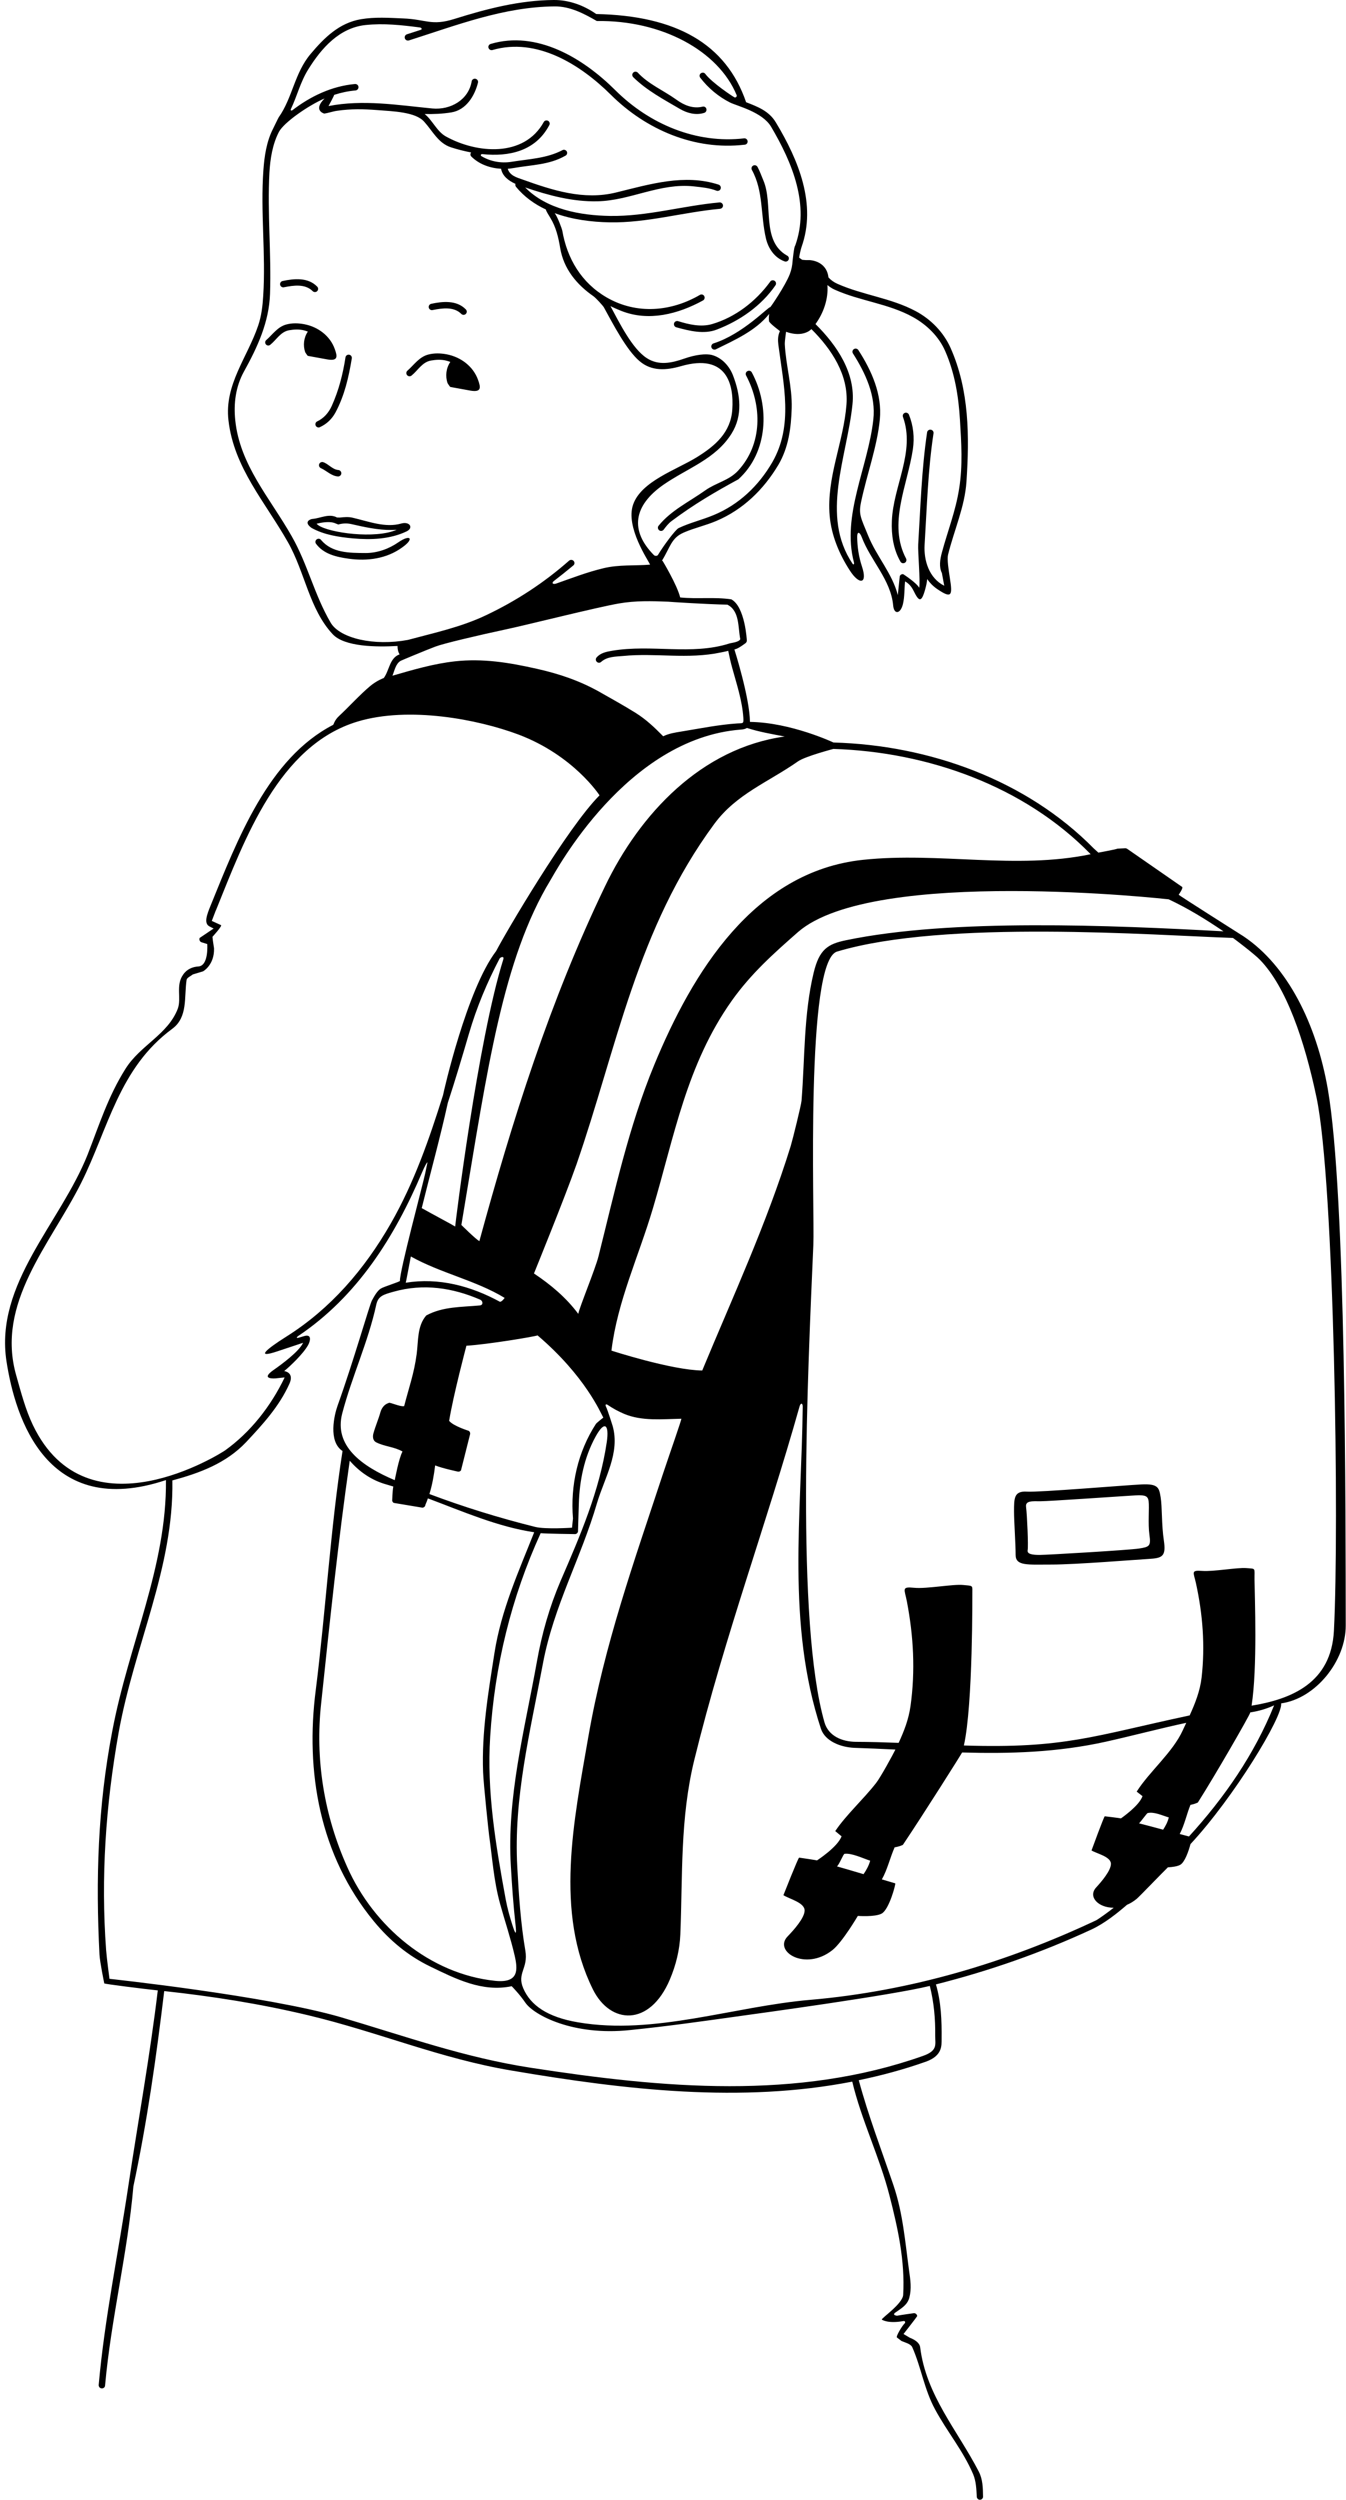 <?xml version="1.0" encoding="UTF-8"?>
<svg xmlns="http://www.w3.org/2000/svg" xmlns:xlink="http://www.w3.org/1999/xlink" width="210pt" height="390pt" viewBox="0 0 210 390" version="1.1">
<g id="surface1">
<path style=" stroke:none;fill-rule:nonzero;fill:rgb(0%,0%,0%);fill-opacity:1;" d="M 117.301 26.5 C 117.176 26.25 117.27 25.953 117.52 25.828 C 117.77 25.703 118.066 25.812 118.191 26.047 C 118.551 26.719 118.801 27.438 119.098 28.141 C 120.691 31.891 118.723 37.547 122.77 39.859 C 123.035 39.969 123.145 40.266 123.035 40.516 C 122.926 40.766 122.629 40.875 122.379 40.766 C 120.848 40.203 119.879 38.781 119.504 37.219 C 118.645 33.562 119.129 29.797 117.301 26.5 Z M 120.832 43.797 C 120.598 43.656 120.285 43.719 120.145 43.969 C 117.91 47.031 114.723 49.5 111.082 50.562 C 109.348 51.062 107.488 50.625 105.77 50.094 C 105.504 50.031 105.223 50.188 105.16 50.453 C 105.098 50.719 105.254 51 105.52 51.062 C 107.566 51.625 109.832 52.188 111.816 51.422 C 115.41 50.047 118.77 47.734 121.004 44.484 C 121.145 44.234 121.066 43.938 120.832 43.797 Z M 76.863 7.797 C 83.707 5.828 90.473 9.984 95.301 14.781 C 100.816 20.266 108.395 23.484 116.145 22.578 C 116.426 22.578 116.645 22.359 116.645 22.078 C 116.645 21.797 116.41 21.578 116.145 21.578 C 108.645 22.469 101.332 19.375 96.004 14.078 C 90.926 9.016 83.723 4.719 76.535 6.859 C 76.27 6.953 76.129 7.234 76.223 7.484 C 76.316 7.75 76.598 7.891 76.863 7.797 Z M 106.113 17.016 C 107.223 17.656 108.582 18.016 109.863 17.609 C 110.129 17.531 110.285 17.25 110.207 16.984 C 110.145 16.719 109.863 16.562 109.598 16.641 C 108.145 17 106.723 16.422 105.551 15.562 C 103.426 14.047 101.176 13.141 99.473 11.297 C 99.254 11.125 98.941 11.141 98.77 11.359 C 98.582 11.562 98.613 11.875 98.816 12.062 C 100.926 14.125 103.52 15.5 106.113 17.016 Z M 141.145 87.812 C 141.395 87.688 141.488 87.375 141.363 87.141 C 138.504 81.703 141.582 75.75 142.426 70.078 C 142.691 68.234 142.504 66.406 141.816 64.703 C 141.723 64.453 141.426 64.312 141.176 64.406 C 140.91 64.5 140.785 64.797 140.879 65.047 C 142.832 70.469 139.363 75.812 139.145 81.266 C 139.051 83.453 139.379 85.672 140.473 87.594 C 140.598 87.844 140.895 87.938 141.145 87.812 Z M 115.145 73.438 C 113.723 74.969 111.738 75.297 110.035 76.5 C 107.426 78.344 104.691 79.625 102.754 82.016 C 102.582 82.219 102.613 82.531 102.832 82.719 C 103.035 82.891 103.348 82.859 103.535 82.641 C 103.91 82.141 104.27 81.672 104.785 81.281 C 108.207 78.719 111.582 76.734 115.191 74.781 C 119.832 70.594 120.145 63.406 117.301 58.109 C 117.176 57.859 116.879 57.766 116.629 57.891 C 116.379 58 116.27 58.312 116.395 58.562 C 118.895 63.266 119.004 69.266 115.145 73.438 Z M 64.215 58.586 C 65.207 57.781 65.863 56.5 67.223 56.25 C 68.051 56.102 68.879 56.062 69.676 56.273 C 69.875 56.324 70.066 56.395 70.258 56.461 C 69.602 57.422 69.449 58.676 69.832 59.781 C 69.832 59.781 70.168 60.328 70.262 60.367 C 70.262 60.367 72.469 60.777 73.387 60.938 C 75.172 61.246 74.996 60.41 74.586 59.266 C 73.84 57.16 71.902 55.695 69.676 55.273 C 68.715 55.094 67.754 55.062 66.793 55.32 C 65.387 55.695 64.598 56.922 63.574 57.82 C 63.363 57.992 63.332 58.305 63.512 58.523 C 63.684 58.734 63.996 58.766 64.215 58.586 Z M 50.434 72.102 C 50.168 72.016 49.887 72.156 49.793 72.414 C 49.707 72.68 49.848 72.961 50.105 73.055 C 50.98 73.453 51.691 74.25 52.707 74.328 C 52.98 74.352 53.223 74.148 53.254 73.875 C 53.277 73.602 53.074 73.352 52.801 73.328 C 51.855 73.25 51.285 72.398 50.434 72.102 Z M 49.449 65.758 C 49.215 65.898 49.137 66.203 49.277 66.445 C 49.418 66.68 49.723 66.758 49.957 66.617 C 50.988 66.133 51.793 65.359 52.34 64.352 C 53.762 61.695 54.41 58.812 54.887 55.914 C 54.934 55.648 54.754 55.383 54.48 55.336 C 54.215 55.289 53.949 55.469 53.902 55.742 C 53.504 58.344 52.855 60.898 51.762 63.32 C 51.285 64.383 50.512 65.273 49.449 65.758 Z M 55.074 83.992 C 52.855 83.789 50.535 83.438 48.598 82.352 C 47.27 81.391 48.48 80.953 48.77 80.953 C 50.027 80.844 51.348 80.062 52.582 80.734 L 53.027 80.742 C 53.684 80.672 54.34 80.609 54.98 80.758 C 57.516 81.34 60.117 82.387 62.594 81.676 C 63.922 81.297 64.59 82.359 63.406 82.914 C 60.844 84.125 57.883 84.246 55.074 83.992 Z M 49.395 81.703 C 50.391 82.938 57.453 84.059 61.207 82.898 C 61.453 82.82 61.68 82.738 61.895 82.641 C 61.625 82.664 61.355 82.676 61.082 82.68 C 58.961 82.703 56.785 82.207 54.801 81.758 C 54.137 81.609 53.449 81.633 52.777 81.828 L 52.129 81.57 C 51.328 81.32 50.172 81.508 49.395 81.703 Z M 62.145 84.605 C 60.652 85.645 58.824 86.289 56.996 86.277 C 54.473 86.262 51.816 86.258 50.121 84.27 C 49.969 84.039 49.664 83.977 49.434 84.129 C 49.203 84.277 49.141 84.586 49.293 84.816 C 50.48 86.434 52.457 86.895 54.418 87.164 C 57.332 87.574 60.332 87.152 62.715 85.426 C 64.66 84.082 64.094 83.262 62.145 84.605 Z M 44.316 44.812 C 45.816 44.516 47.637 44.242 48.809 45.445 C 49.02 45.625 49.332 45.602 49.512 45.391 C 49.691 45.18 49.668 44.867 49.457 44.688 C 48.043 43.25 45.871 43.453 44.074 43.844 C 43.809 43.906 43.645 44.18 43.707 44.445 C 43.777 44.719 44.051 44.883 44.316 44.812 Z M 199.883 265.734 C 200.164 267.766 192.562 280.336 185.738 287.688 C 185.434 288.828 184.836 290.523 184.145 290.914 C 183.699 291.172 182.91 291.273 182.211 291.312 C 181.09 292.41 177.793 295.855 177.355 296.219 C 176.855 296.637 176.34 296.941 175.828 297.16 C 174.332 298.453 172.328 300.07 170.246 301.031 C 162.445 304.637 154.355 307.473 146.023 309.574 C 146.836 312.344 146.938 315.219 146.906 318.082 C 146.895 319.094 147.074 320.707 144.418 321.645 C 140.973 322.863 137.488 323.797 133.984 324.523 C 135.441 329.965 137.574 335.539 139.395 340.91 C 140.871 345.246 141.207 349.66 141.832 354.223 C 142.039 355.66 142.246 357.035 141.871 358.453 C 141.562 359.613 140.582 360.137 139.703 360.762 C 139.098 361.191 139.957 361.266 139.957 361.266 C 140.457 361.16 142.539 360.871 142.539 360.871 C 142.812 360.828 143.062 361.035 143.102 361.309 C 143.102 361.391 140.965 364.117 140.965 364.117 L 141.957 364.703 C 142.746 365.016 143.457 365.473 143.562 366.184 C 144.496 373.703 149.371 379.121 152.707 385.578 C 153.332 386.789 153.352 388.121 153.371 389.453 C 153.395 389.723 153.188 389.953 152.914 389.977 C 152.645 389.996 152.395 389.766 152.395 389.496 C 152.332 388.309 152.289 387.102 151.832 385.996 C 150.246 382.289 147.812 379.434 145.895 375.891 C 144.188 372.746 143.727 369.328 142.332 366.184 C 142.102 365.66 141.27 365.473 140.645 365.203 L 139.938 364.66 C 139.746 364.496 140.746 362.84 141.117 362.492 C 141.316 362.309 141.211 362.043 140.949 362.094 C 138.508 362.547 137.582 361.871 137.582 361.871 C 137.438 361.684 140.852 359.41 140.914 357.996 C 141.207 352.746 140.102 347.684 138.77 342.496 C 137.23 336.488 134.371 330.684 132.969 324.742 C 115.672 328.109 97.719 326.062 79.801 323.016 C 68.645 321.141 59.082 317.016 48.082 314.391 C 40.469 312.57 33.086 311.43 25.621 310.617 C 24.395 320.84 22.957 331.02 20.812 341.078 C 19.914 351.516 17.332 361.684 16.395 372.121 C 16.395 372.41 16.164 372.621 15.875 372.598 C 15.602 372.598 15.395 372.371 15.395 372.078 C 16.332 361.598 18.457 351.516 20.039 340.91 C 21.598 330.555 23.406 320.668 24.617 310.512 C 22.184 310.254 16.332 309.516 16.27 309.422 C 16.27 309.422 15.582 306.109 15.52 304.922 C 14.926 293.234 15.238 281.922 17.52 270.047 C 20.078 256.488 26.027 244.418 25.891 230.898 C 7.375 237.078 2.387 221.344 1.012 212.367 C -0.84 200.242 9.398 190.863 13.676 180.109 C 15.457 175.547 16.863 171.047 19.582 166.734 C 21.895 163.047 26.207 161.391 27.738 157.359 C 28.332 155.734 27.395 153.734 28.551 152.078 C 29.148 151.184 30.051 150.828 30.953 150.773 C 32.59 150.672 32.336 147.277 32.336 147.277 L 31.395 146.984 C 31.145 146.859 31.051 146.578 31.145 146.328 L 33.332 144.852 C 33.332 144.852 32.977 144.688 32.652 144.508 C 31.785 144.027 32.273 142.715 32.836 141.328 C 37.055 130.961 41.855 118.297 51.984 113.078 C 52.051 113.047 52.18 112.359 52.895 111.703 C 54.25 110.461 56.184 108.332 57.77 107.016 C 58.797 106.16 59.879 105.773 59.879 105.773 C 60.762 104.562 60.777 102.633 62.344 102.086 C 62.105 101.691 62.016 101.23 62.023 100.773 C 58.711 100.961 53.746 100.914 51.906 98.941 C 48.254 95.023 47.594 89.312 44.926 84.594 C 41.363 78.297 36.488 72.969 35.645 65.578 C 34.988 60 38.613 55.734 40.285 50.781 C 40.785 49.297 40.973 47.719 41.066 46.156 C 41.488 39.578 40.613 33.062 41.098 26.5 C 41.25 24.395 41.578 22.121 42.551 20.188 C 42.801 19.688 43.391 18.438 43.488 18.297 C 45.645 15.234 45.957 11.375 48.457 8.422 C 50.598 5.875 52.926 3.578 56.301 3 C 58.535 2.625 60.676 2.781 62.863 2.875 C 66.461 3.004 67.285 4.086 70.875 2.961 C 75.938 1.371 81.055 0.043 86.395 0 C 88.738 -0.016 91.066 0.812 93.02 2.188 C 105.469 2.441 113.281 6.82 116.406 15.949 C 118.203 16.641 119.969 17.312 121.035 19.078 C 124.617 25.012 127.422 31.902 125.051 38.547 C 124.93 38.887 124.68 40.012 124.684 40.203 L 125.16 40.531 C 125.551 40.578 125.926 40.594 126.316 40.578 C 126.316 40.578 128.957 40.641 129.254 43.281 C 129.648 43.715 130.137 44.051 130.66 44.281 C 134.645 46.047 138.973 46.469 142.848 48.531 C 145.238 49.797 147.207 51.828 148.301 54.266 C 151.238 60.859 151.254 68.094 150.785 75.156 C 150.52 79.078 148.879 82.641 147.91 86.547 C 147.742 87.23 147.992 88.879 148.191 90.145 C 148.633 92.902 148.52 93.473 146.184 91.867 C 145.57 91.449 145.07 90.926 144.656 90.34 C 144.617 90.879 144.488 91.406 144.348 91.93 C 143.727 94.195 143.324 93.762 142.508 92.117 C 142.215 91.531 141.785 91.012 141.207 90.703 C 141.082 91.871 141.148 93.062 140.883 94.203 C 140.516 95.789 139.48 95.938 139.348 94.445 C 138.98 90.438 135.832 87.473 134.441 83.781 C 134.113 82.926 133.727 82.887 133.734 83.766 C 133.754 85.305 133.973 86.836 134.477 88.363 C 135.398 91.145 134.078 91.297 132.602 89.023 C 130.934 86.449 129.723 83.562 129.441 80.469 C 128.926 74.469 131.613 69 132.066 63.109 C 132.422 58.488 129.73 54.469 126.594 51.34 C 126.488 51.453 125.27 52.703 122.637 51.762 C 122.645 51.836 122.426 53.141 122.441 53.703 C 122.613 57.047 123.613 60.312 123.52 63.672 C 123.426 66.703 123.051 69.781 121.441 72.516 C 119.113 76.422 115.895 79.516 111.77 81.266 C 110.129 81.969 108.395 82.344 106.754 83.047 C 106.703 83.07 106.652 83.09 106.605 83.113 C 104.723 83.949 104.555 85.398 103.273 87.477 C 103.309 87.48 103.348 87.484 103.379 87.5 C 103.379 87.5 105.641 91.246 106.121 93.203 C 108.77 93.48 111.445 93.105 114.098 93.5 C 116.254 94.656 116.52 99.914 116.52 99.914 C 116.52 100.07 116.457 100.211 116.348 100.312 C 116.348 100.312 115.246 101.164 114.738 101.273 L 114.582 101.324 C 114.582 101.324 116.961 108.789 117.008 112.621 C 123.395 112.703 130.02 115.828 130.02 115.828 C 130.031 115.828 130.039 115.836 130.051 115.836 C 144.938 116.246 160.09 121.648 170.645 132.359 L 171.367 133.016 C 171.488 132.996 173.926 132.547 174.363 132.391 L 175.582 132.328 C 175.676 132.328 175.77 132.359 175.863 132.422 L 184.426 138.359 C 184.676 138.484 183.895 139.578 183.895 139.578 C 183.801 139.609 193.738 145.891 194.02 146.078 C 200.902 150.684 205.398 159.762 207.16 169.895 C 210.027 186.363 209.926 236.383 209.957 253.578 C 209.984 259.109 205.266 264.988 199.883 265.734 Z M 147.32 91.387 L 147.254 91.344 C 147.281 91.359 147.297 91.371 147.32 91.387 Z M 127.227 50.562 C 127.238 50.574 127.258 50.578 127.27 50.594 C 130.598 53.906 133.504 58.203 133.004 63.062 C 132.152 71.355 127.965 80.434 133.012 87.941 C 133.164 88.172 133.309 88.02 133.227 87.715 C 131.289 80.387 135.434 72.883 136.254 65.453 C 136.676 61.734 135.035 58.219 133.066 55.125 C 132.926 54.891 133.004 54.594 133.238 54.453 C 133.473 54.312 133.785 54.391 133.926 54.625 C 136.004 57.844 137.645 61.547 137.27 65.422 C 136.852 69.727 135.234 74.035 134.34 78.328 C 133.941 80.23 134.285 80.738 135.441 83.547 C 136.738 86.777 139.227 89.484 140.074 92.836 C 140.148 92.094 140.379 89.891 140.379 89.891 C 140.457 89.672 140.691 89.531 140.926 89.578 C 140.926 89.578 143.035 90.941 143.41 91.703 C 143.609 90.785 143.188 86.059 143.254 84.969 C 143.613 79.094 143.785 73.25 144.645 67.438 C 144.691 67.172 144.957 66.984 145.223 67.031 C 145.504 67.078 145.691 67.344 145.645 67.609 C 144.77 73.375 144.613 79.172 144.254 85 C 144.113 87.449 144.953 90.191 147.32 91.383 C 147.32 91.383 147.039 89.898 146.953 89.402 C 146.473 88.453 146.664 87.266 146.941 86.234 C 147.863 82.812 149.098 79.734 149.645 76.219 C 150.223 72.594 149.988 69.078 149.77 65.5 C 149.551 61.812 148.957 58.188 147.473 54.781 C 146.488 52.516 144.613 50.672 142.441 49.469 C 138.598 47.344 134.238 46.984 130.254 45.203 C 129.832 45.016 129.445 44.762 129.09 44.469 C 129.258 46.598 128.504 48.812 127.227 50.562 Z M 124.52 145.391 C 120.676 148.766 117.176 151.891 114.176 156.109 C 107.113 166.078 105.207 177.266 101.863 188.516 C 99.645 196.016 96.332 202.984 95.395 210.703 C 95.395 210.703 104.73 213.738 109.559 213.809 C 114.352 202.254 119.582 190.977 123.363 178.797 C 123.688 177.707 124.996 172.418 125.055 171.707 C 125.582 165.039 125.383 158.281 126.938 151.781 C 127.816 148.102 129.152 147.27 131.977 146.684 C 148.484 143.246 173.523 144.348 190.883 145.293 C 188.148 143.438 185.352 141.711 182.332 140.297 C 182.332 140.297 136.324 135.156 124.52 145.391 Z M 124.52 118.766 C 119.832 122.047 114.895 123.859 111.457 128.516 C 99.363 144.891 96.27 163.359 89.957 181.609 C 88.176 186.703 83.332 198.609 83.332 198.609 L 83.293 198.656 C 85.922 200.414 88.316 202.41 90.223 204.973 C 90.367 204.031 92.879 197.98 93.379 195.98 C 95.906 185.902 98.09 175.77 102.082 166.109 C 108.02 151.734 117.613 135.953 134.613 134.141 C 146.531 132.871 158.445 135.711 170.164 133.262 C 159.797 122.613 144.723 117.297 130.023 116.836 C 130.023 116.836 125.645 117.984 124.52 118.766 Z M 64.098 196.016 C 63.844 197.281 63.355 200.031 63.297 200.113 C 68.457 199.277 73.48 200.621 78.023 203.098 C 78.34 203.004 78.535 202.738 78.734 202.477 C 74.195 199.727 68.77 198.629 64.098 196.016 Z M 71.016 191.344 C 70.992 191.266 74.551 162.312 78.52 149.684 C 78.719 149.051 78.047 149.348 77.945 149.539 C 76.004 153.254 74.355 157.152 73.145 161.328 C 72.113 164.855 71.047 168.449 69.875 172.023 C 68.652 177.57 67.145 183.004 65.797 188.473 C 67.137 189.234 70.629 191.09 71.016 191.344 Z M 92.973 222.137 C 93.078 221.969 94.129 221.152 94.129 221.152 C 93.699 220.414 91.336 214.703 83.871 208.328 C 83.484 208.504 76.098 209.742 72.785 209.938 L 72.77 209.938 C 72.77 209.938 70.723 217.641 70.074 221.66 C 70.742 222.484 73.129 223.215 73.129 223.215 C 73.297 223.32 73.383 223.523 73.348 223.723 L 71.922 229.387 C 71.816 229.527 71.645 229.605 71.473 229.586 C 71.473 229.586 68.996 229.066 67.891 228.609 C 67.707 230.125 67.445 231.629 66.996 233.078 C 72.32 235.082 77.758 236.77 83.488 238.203 C 85.113 238.609 89.246 238.328 89.246 238.328 L 89.395 236.891 C 88.973 231.715 90.148 226.504 92.973 222.137 Z M 61.395 201.516 C 59.766 201.977 58.996 202.191 58.699 203.562 C 57.441 209.355 54.898 214.754 53.398 220.484 C 52.07 225.539 56.383 228.715 61.586 230.914 C 61.656 230.613 62.215 227.539 62.797 226.441 C 61.523 225.707 60.004 225.672 58.703 225.016 C 58.133 224.734 58.125 224.074 58.27 223.578 C 58.59 222.438 59.039 221.438 59.359 220.289 C 59.535 219.68 59.957 219.078 60.617 218.883 L 60.668 218.848 C 60.852 218.746 62.438 219.48 63.004 219.371 L 63.059 219.359 C 63.82 216.371 64.582 214.375 65.004 211.266 C 65.285 209.195 65.066 206.867 66.504 205.219 C 69.094 203.809 72.008 203.926 74.879 203.652 C 75.398 203.605 75.398 202.961 74.879 202.738 C 70.641 200.914 66.098 200.191 61.395 201.516 Z M 54.566 227.879 C 52.777 240.297 51.445 253.074 50.113 265.672 C 49.145 274.453 50.551 283.172 54.176 291.266 C 58.309 300.57 67.105 307.969 77.262 309.023 C 81 309.406 80.789 307.23 80.293 305.074 C 79.672 302.375 78.785 299.762 78.02 296.996 C 77.035 293.414 76.812 289.914 76.305 286.277 C 76.242 285.836 75.445 278.41 75.371 276.453 C 75.141 270.215 76.16 264.168 77.145 257.871 C 78.195 251.164 80.906 245.188 83.344 239.039 C 77.66 238.191 72.289 235.828 66.758 233.754 C 66.637 234.098 66.516 234.441 66.363 234.777 L 66.371 234.785 C 66.332 235.027 66.129 235.203 65.887 235.203 L 61.434 234.461 C 61.301 234.387 61.211 234.254 61.188 234.105 C 61.188 234.105 61.23 232.574 61.363 231.902 C 61 231.793 60.637 231.68 60.27 231.578 C 58.004 230.949 56.074 229.617 54.566 227.879 Z M 83.77 259.203 C 84.551 254.797 85.738 250.672 87.457 246.641 C 90.512 239.582 93.539 232.605 94.668 224.969 C 95.066 222.277 94.359 221.488 92.906 224.148 C 91.156 227.348 90.418 230.949 90.309 234.578 C 90.289 235.309 90.176 238.953 90.176 238.953 C 90.113 239.172 89.926 239.328 89.707 239.328 C 89.707 239.328 85.133 239.27 84.355 239.18 C 84.352 239.18 84.352 239.184 84.352 239.184 C 79.77 249.227 77.164 259.891 76.477 270.934 C 75.938 279.496 77.312 287.66 78.895 296.285 C 79.156 297.691 79.531 299.027 79.953 300.352 C 80.48 302.008 80.609 301.84 80.418 300.141 C 80.086 297.164 79.879 294.18 79.707 291.203 C 79.051 280.391 81.801 270.141 83.77 259.203 Z M 116.535 113.566 C 116.246 113.746 115.91 113.801 115.574 113.82 C 97.723 115.207 86.684 135.988 85.879 137.312 C 78.43 149.613 76.051 166.754 72.297 189.211 C 72.234 189.57 71.984 191.102 71.984 191.102 C 71.984 191.102 74.148 193.258 74.789 193.629 C 79.945 174.723 85.801 156.121 94.395 138.266 C 99.836 126.949 109.418 116.715 122.43 114.898 C 120.445 114.527 118.457 114.18 116.535 113.566 Z M 45.629 17.188 C 48.465 15.008 51.773 13.434 55.363 13.109 C 55.645 13.078 55.895 13.266 55.926 13.547 C 55.957 13.812 55.77 14.062 55.504 14.109 C 54.348 14.203 53.223 14.445 52.137 14.797 C 52.145 14.91 51.254 16.547 51.254 16.547 C 56.629 15.5 62.02 16.391 67.441 16.922 C 70.301 17.188 73.129 15.578 73.598 12.641 C 73.676 12.375 73.957 12.219 74.223 12.297 C 74.488 12.375 74.645 12.656 74.566 12.922 C 74.051 14.984 72.707 17.156 70.441 17.531 C 69.027 17.762 67.633 17.816 66.254 17.785 C 67.488 18.777 68.156 20.496 69.551 21.281 C 74.348 23.953 81.785 24.609 84.848 19.016 C 84.988 18.781 85.301 18.719 85.535 18.859 C 85.77 19.016 85.832 19.328 85.676 19.562 C 83.535 23.594 79.391 24.477 75.266 24.043 C 75.02 24.02 74.918 24.238 75.121 24.363 C 76.488 25.195 78.176 25.496 79.754 25.25 C 82.551 24.797 85.332 24.719 87.816 23.391 C 88.066 23.297 88.363 23.438 88.457 23.688 C 88.551 23.953 88.41 24.234 88.145 24.328 C 85.676 25.734 82.895 25.719 80.098 26.219 C 79.809 26.27 79.516 26.309 79.219 26.328 C 79.535 27.406 80.664 27.703 81.504 28 C 86.176 29.672 91.051 31.281 96.113 30.031 C 101.457 28.719 106.785 27.094 112.098 28.797 C 112.363 28.875 112.52 29.156 112.441 29.422 C 112.379 29.688 112.098 29.828 111.832 29.766 C 110.676 29.312 109.488 29.219 108.254 29.078 C 102.973 28.5 98.332 31.297 93.223 31.406 C 89.348 31.492 85.605 30.492 81.938 29.242 C 85.281 32.66 90.543 33.613 95.16 33.688 C 100.926 33.781 106.535 32.094 112.27 31.578 C 112.551 31.562 112.785 31.781 112.801 32.047 C 112.816 32.328 112.598 32.562 112.316 32.578 C 106.551 33.109 100.91 34.797 95.113 34.688 C 92.297 34.637 89.277 34.258 86.547 33.254 C 87.027 33.895 87.68 35.727 87.723 35.961 C 88.473 40.32 90.688 44.109 94.66 46.406 C 99.363 49.125 104.77 48.594 109.207 46 C 109.441 45.859 109.754 45.953 109.879 46.203 C 110.004 46.453 109.91 46.75 109.676 46.875 C 105.801 49 101.207 50.203 96.926 48.5 C 96.359 48.277 95.797 48.027 95.242 47.758 C 96.672 50.418 98.637 54.391 100.895 55.859 C 102.758 57.074 104.766 56.637 106.73 55.953 C 108.527 55.324 110.172 55.129 111.117 55.395 C 112.621 55.816 113.801 57.09 114.379 58.609 C 115.504 61.547 115.926 64.797 114.129 67.656 C 111.629 71.641 107.332 72.984 103.504 75.625 C 98.832 78.891 98.242 82.754 102.008 86.586 C 102.199 86.781 102.551 86.758 102.668 86.555 C 103.469 85.207 105.375 82.621 105.883 82.379 C 107.621 81.555 109.539 81.109 111.332 80.359 C 115.27 78.734 118.363 75.797 120.504 72.094 C 123.801 66.344 122.238 60 121.441 53.812 C 121.348 53.078 121.348 52.359 121.676 51.672 C 121.695 51.602 120.43 50.777 119.988 50.156 C 119.938 49.738 119.949 49.348 120.008 48.969 C 117.895 51.617 114.617 53.051 111.645 54.516 C 111.395 54.609 111.098 54.484 111.004 54.219 C 110.91 53.953 111.051 53.672 111.301 53.578 C 115.895 52.141 119.941 47.766 120.176 47.922 C 120.207 47.941 122.5 44.625 123.223 42.766 C 123.477 42.105 123.613 41.43 123.656 40.738 C 123.656 40.738 123.887 38.383 124.055 38.348 C 126.355 32.004 123.645 25.434 120.301 19.766 C 118.918 17.445 114.992 16.543 113.879 15.984 C 112.066 15.062 110.488 13.734 109.238 12.109 C 109.082 11.875 109.129 11.578 109.363 11.422 C 109.598 11.266 109.895 11.312 110.051 11.547 C 111.098 12.922 114.355 15.078 114.59 15.188 C 114.781 15.281 115.016 15.047 114.934 14.848 C 112.066 7.902 103.215 3.125 93.113 3.281 C 91.066 2.094 88.895 0.969 86.52 1 C 78.629 1.062 71.238 3.938 63.785 6.312 C 63.52 6.391 63.238 6.234 63.16 5.969 C 63.082 5.703 63.238 5.422 63.504 5.344 C 64.219 5.117 64.93 4.891 65.641 4.656 C 65.902 4.57 65.797 4.32 65.484 4.281 C 62.664 3.918 59.902 3.602 57.02 3.906 C 52.957 4.344 50.16 7.484 48.082 10.844 C 46.852 12.82 46.34 15.016 45.387 17.012 C 45.285 17.219 45.441 17.328 45.629 17.188 Z M 63.645 99.828 C 67.77 98.719 71.957 97.828 75.848 95.969 C 80.566 93.734 84.91 90.891 88.801 87.453 C 89.02 87.281 89.332 87.312 89.504 87.516 C 89.691 87.734 89.66 88.047 89.441 88.219 C 88.457 89.039 87.453 89.844 86.43 90.629 C 86.004 90.953 86.246 91.223 86.797 91.031 C 89.191 90.191 91.559 89.27 94.137 88.648 C 96.609 88.055 98.973 88.289 101.422 88.086 C 101.195 87.484 97.547 82.254 98.777 78.715 C 100.043 75.074 105.539 73.289 108.672 71.355 C 111.578 69.566 114.035 67.461 114.254 63.844 C 114.504 59.992 113.422 55.062 106.238 57.125 C 104.004 57.766 101.707 57.973 99.785 56.344 C 97.73 54.602 95.637 50.531 94.215 47.949 C 94.07 47.684 92.957 46.469 92.586 46.211 C 89.988 44.41 87.93 41.945 87.395 38.672 C 87.113 36.973 86.727 35.406 85.879 34.016 C 85.688 33.703 85.133 32.828 85.176 32.688 C 83.387 31.852 81.773 30.695 80.488 29.125 C 80.398 28.988 80.383 28.828 80.422 28.684 C 79.383 28.219 78.379 27.484 78.18 26.328 C 76.453 26.238 74.738 25.625 73.52 24.406 C 73.355 24.23 73.355 23.973 73.504 23.785 C 72.422 23.578 71.363 23.305 70.363 22.984 C 68.379 22.344 67.504 20.453 66.191 19 C 64.848 17.457 61.367 17.371 58.828 17.172 C 56.785 17.012 54.723 16.965 52.613 17.281 C 51.91 17.375 51.27 17.625 50.582 17.719 C 50.582 17.719 48.762 17.238 50.641 15.359 C 48.066 16.469 44.281 19.121 43.52 20.574 C 42.508 22.504 42.16 24.809 42.035 26.906 C 41.691 33.234 42.348 39.516 42.129 45.844 C 41.973 50.25 40.207 54.094 38.051 57.984 C 36.77 60.312 36.426 62.953 36.707 65.578 C 37.426 72.562 42.113 77.672 45.504 83.641 C 48.02 88.047 49.02 92.75 51.598 97.156 C 53.043 99.59 58.348 100.82 63.645 99.828 Z M 63.234 101.629 L 63.23 101.629 L 63.23 101.625 Z M 61.23 105.414 C 64.43 104.492 67.59 103.551 70.973 103.172 C 75.309 102.688 79.418 103.359 83.723 104.328 C 87.309 105.133 90.504 106.219 93.684 108.023 C 95.566 109.094 97.293 110.047 99.152 111.203 C 100.84 112.258 102.141 113.516 103.469 114.863 C 104.355 114.43 105.34 114.277 106.332 114.117 C 109.293 113.633 112.105 113.059 115.023 112.859 C 115.922 112.801 116.039 112.969 115.973 111.949 C 115.797 109.301 114.945 106.777 114.23 104.164 C 113.98 103.277 113.797 102.406 113.617 101.527 C 113.254 101.637 112.875 101.699 112.488 101.781 C 107.246 102.891 102.348 101.828 97.207 102.336 C 96.043 102.445 94.73 102.414 93.801 103.25 C 93.605 103.445 93.285 103.438 93.098 103.234 C 92.902 103.031 92.918 102.719 93.113 102.531 C 93.723 101.844 94.621 101.672 95.496 101.523 C 101.723 100.477 107.848 102.266 113.785 100.391 C 113.93 100.312 115.23 100.223 115.48 99.742 L 115.5 99.727 C 115.121 97.879 115.426 95.301 113.48 94.328 C 110.434 94.281 104.281 93.887 104.254 93.867 C 101.688 93.766 99.16 93.691 96.535 94.148 C 93.129 94.742 82.332 97.453 79.383 98.086 C 74.48 99.137 69.16 100.398 67.941 100.867 C 66.41 101.445 62.652 103.016 62.523 103.086 C 61.742 103.535 61.574 104.551 61.23 105.414 Z M 35.105 226.277 C 39.109 223.414 42.266 219.348 44.395 214.922 L 44.367 214.887 L 43.027 215.031 C 43.027 215.031 40.445 215.281 42.695 213.715 C 43.965 212.828 46.633 210.859 47.27 209.516 L 47.273 209.484 C 46.309 209.797 44.5 210.402 43.305 210.805 C 39.797 211.98 41.469 210.539 44.727 208.484 C 51.547 204.176 56.816 198.109 60.957 190.891 C 64.664 184.41 66.977 177.645 69.121 170.848 C 69.215 170.328 72.816 154.387 77.41 148.367 C 78.875 145.531 88.539 129.078 93.539 124.078 C 93.539 124.078 89.523 117.859 80.895 114.594 C 74.496 112.199 63.789 110.164 55.801 112.562 C 43.449 116.277 38.168 130.945 33.676 142.047 L 33.676 142.016 L 33.043 143.668 L 34.488 144.328 C 34.676 144.484 33.148 146.148 33.148 146.148 C 33.148 146.148 33.176 146.484 33.207 146.703 L 33.395 147.953 C 33.457 150.578 31.672 151.539 31.672 151.539 L 30.082 152.016 C 29.738 152.297 29.176 152.516 29.113 152.859 C 28.707 155.578 29.332 158.672 26.895 160.484 C 18.551 166.609 16.895 176.078 12.676 184.516 C 7.863 194.141 -0.73 203.266 2.551 214.641 C 3.289 217.246 3.98 219.918 5.137 222.328 C 13.633 240.047 34.625 226.621 35.105 226.277 Z M 145.91 317.578 C 145.941 314.969 145.711 312.352 145.066 309.816 C 138.988 311.301 118.543 314.082 114.836 314.598 C 109.477 315.344 104.254 316.094 98.27 316.703 C 89.359 317.645 83.27 314.328 81.973 312.438 C 81.016 311.039 79.832 309.859 79.832 309.859 C 75.238 310.828 71.082 308.703 67.145 306.797 C 63.707 305.141 60.832 302.766 58.332 299.734 C 49.863 289.453 47.613 276.391 49.27 263.609 C 50.797 251.488 51.578 238.25 53.441 226.367 C 51.164 224.871 52.156 220.715 52.676 219.266 C 55.145 212.391 57.637 203.621 58.02 202.895 C 58.395 202.18 58.91 201.316 59.426 201.016 C 59.984 200.691 62.395 199.957 62.395 199.828 C 62.332 198.359 65.941 184.914 66.344 183.031 C 66.461 182.504 66.57 181.965 66.676 181.422 C 66.754 181.035 66.242 181.965 65.891 182.801 C 61.582 192.98 55.734 202.246 46.535 208.418 C 46.25 208.609 46.191 208.816 46.621 208.684 C 46.926 208.594 47.242 208.496 47.453 208.438 C 48.672 208.074 48.426 209.191 48.078 209.824 C 47.336 211.172 45.305 213.109 44.34 213.895 C 44.34 213.895 45.965 214.074 45.156 215.867 C 43.574 219.391 41.027 222.176 38.395 224.984 C 35.262 228.297 31.102 229.82 26.895 230.953 C 27.109 244.645 21 256.555 18.52 270.234 C 16.469 281.746 15.73 292.906 16.555 304.211 C 16.648 305.488 17.082 308.707 17.082 308.707 C 17.082 308.707 41.734 311.352 53.207 314.703 C 63.176 317.641 72.426 320.984 82.801 322.578 C 103.465 325.77 124.402 327.672 144.008 320.73 C 146.355 319.902 145.895 318.945 145.91 317.578 Z M 178.254 280.211 C 178.219 280.188 177.344 279.5 177.344 279.5 C 179.359 276.328 182.949 273.406 184.535 269.934 C 184.715 269.543 184.895 269.152 185.078 268.766 C 180.961 269.652 176.879 270.738 172.582 271.703 C 164.949 273.398 157.52 273.605 150.105 273.395 C 150.062 273.543 143.973 283.188 140.863 287.812 C 140.438 288.008 140.008 288.121 139.578 288.191 C 138.852 289.836 138.469 291.621 137.586 293.195 C 138.137 293.352 139.676 293.812 139.676 293.812 C 139.785 293.844 138.738 297.891 137.551 298.531 C 136.504 299.094 133.836 298.891 133.836 298.891 C 133.836 298.891 131.426 303 129.863 304.234 C 125.621 307.582 120.609 304.418 122.891 302.078 C 123.848 301.094 125.504 299.23 125.535 298.078 C 125.582 296.812 123.117 296.238 122.227 295.66 C 122.227 295.66 124.504 289.875 124.676 289.797 C 124.676 289.797 127.418 290.195 127.461 290.238 C 127.484 290.211 130.656 288.184 131.301 286.477 C 131.266 286.449 130.312 285.66 130.312 285.66 C 132.02 283.121 134.656 280.754 136.68 278.168 C 137.414 277.227 139.328 273.703 139.699 272.941 C 137.574 272.84 135.441 272.738 133.301 272.672 C 131.145 272.578 128.738 271.641 128.082 269.703 C 122.688 253.316 125.062 236.309 125.238 219.453 C 125.242 218.84 124.91 218.816 124.742 219.422 C 119.547 237.84 113.035 255.363 108.332 274.516 C 106.082 283.703 106.52 292.609 106.145 301.766 C 106.043 304.207 105.465 306.551 104.508 308.816 C 101.367 316.223 95.211 315.832 92.496 310.34 C 86.508 298.215 89.523 284.062 91.801 270.891 C 94.301 256.547 98.895 243.703 103.363 230.141 C 104.363 227.121 106.402 221.328 106.301 221.328 C 103.301 221.391 100.176 221.734 97.395 220.578 C 96.465 220.188 95.605 219.711 94.797 219.164 C 94.59 219.027 94.352 219.059 94.555 219.469 C 94.816 219.988 95.582 222.453 95.582 222.453 C 96.77 226.641 94.332 230.516 93.145 234.484 C 90.645 243.078 86.395 250.516 84.707 259.516 C 82.676 270.359 80.113 280.578 80.707 291.234 C 80.941 295.594 81.227 299.988 81.965 304.312 C 82.441 307.121 80.605 307.809 81.645 310.203 C 82.781 312.828 85.387 314.684 90.199 315.496 C 102.148 317.523 114.371 313.023 126.426 311.984 C 142.059 310.637 157.059 306.16 171.039 299.566 C 171.316 299.434 173.129 298.141 173.758 297.613 C 171.363 297.633 169.676 295.902 171.035 294.434 C 171.875 293.527 173.32 291.816 173.324 290.781 C 173.34 289.641 171.109 289.18 170.297 288.68 C 170.297 288.68 172.215 283.422 172.363 283.348 C 172.363 283.348 174.84 283.641 174.883 283.684 C 174.902 283.656 177.711 281.758 178.254 280.211 Z M 131.77 289.203 C 131.555 289.23 130.988 290.809 130.582 291.168 C 131.969 291.559 133.348 291.969 134.73 292.379 C 135.164 291.742 135.543 291.074 135.754 290.312 L 135.77 290.281 C 134.637 289.91 132.883 289.062 131.77 289.203 Z M 182.359 283.531 C 181.285 283.211 180.086 282.621 179.059 282.844 C 178.91 282.879 178.066 284.113 177.711 284.449 C 178.965 284.77 180.219 285.105 181.469 285.441 C 181.848 284.859 182.172 284.254 182.344 283.562 Z M 198.785 266.039 C 197.594 266.598 196.34 266.949 195.074 267.141 C 194.98 267.598 189.578 276.969 186.887 281.199 C 186.508 281.383 186.121 281.496 185.734 281.566 C 185.121 283.062 184.816 284.676 184.055 286.113 C 184.371 286.195 185.047 286.379 185.5 286.5 C 191.02 280.445 195.703 273.699 198.785 266.039 Z M 208.113 254.418 C 208.953 238.219 208.184 184.453 205.406 171.234 C 203.512 162.215 200.672 153.98 196.594 149.754 C 195.699 148.824 192.703 146.559 192.371 146.328 C 180.207 145.91 147.371 143.41 130.59 148.453 C 125.609 149.949 127.113 189.184 126.895 194.254 C 126.047 213.902 124.125 253.035 128.645 268.734 C 129.27 270.828 131.363 271.703 133.488 271.734 C 135.73 271.742 137.969 271.809 140.203 271.895 C 141.047 270.082 141.762 268.227 142.051 266.188 C 142.828 260.656 142.523 255.219 141.492 249.844 C 141.121 247.914 140.586 247.496 142.633 247.703 C 144.543 247.898 148.738 247.098 150.281 247.266 C 151.629 247.41 151.738 247.273 151.707 248.203 C 151.695 248.477 151.816 265.922 150.383 272.305 C 166.137 272.805 170.535 270.828 185.609 267.613 C 186.465 265.73 187.223 263.824 187.469 261.715 C 188.039 256.723 187.645 251.836 186.598 247.02 C 186.223 245.297 185.727 244.93 187.574 245.07 C 189.297 245.203 193.039 244.516 194.434 244.629 C 196.004 244.762 195.703 244.512 195.727 246.457 C 195.758 249.18 196.199 260.145 195.27 266.094 C 201.531 265.07 207.695 262.535 208.113 254.418 Z M 181.582 240.328 C 181.957 242.828 181.332 243.078 179.207 243.203 C 177.082 243.328 167.832 244.078 164.082 244.078 C 160.332 244.078 158.457 244.328 158.457 242.578 C 158.457 240.828 158.207 237.328 158.207 235.828 C 158.207 233.703 158.207 232.578 160.207 232.703 C 162.207 232.828 175.457 231.703 178.082 231.578 C 180.707 231.453 180.832 232.078 181.082 233.578 C 181.332 235.078 181.207 237.828 181.582 240.328 Z M 179.332 239.453 C 179.082 237.703 179.332 235.203 179.207 234.203 C 179.082 233.203 178.457 233.203 176.457 233.328 C 174.457 233.453 163.582 234.203 162.332 234.203 C 161.082 234.203 159.957 234.078 160.082 235.078 C 160.254 236.441 160.457 241.203 160.332 241.828 C 160.207 242.453 161.082 242.578 162.207 242.578 C 163.332 242.578 176.082 241.828 177.707 241.578 C 179.332 241.328 179.582 241.203 179.332 239.453 Z M 51.066 56.07 C 52.801 56.371 52.629 55.559 52.23 54.449 C 51.504 52.406 49.629 50.988 47.469 50.578 C 46.535 50.402 45.602 50.371 44.672 50.621 C 43.305 50.988 42.543 52.176 41.547 53.047 C 41.344 53.215 41.312 53.52 41.488 53.73 C 41.656 53.934 41.957 53.965 42.168 53.789 C 43.133 53.012 43.77 51.77 45.086 51.523 C 45.891 51.383 46.695 51.344 47.469 51.547 C 47.66 51.598 47.848 51.66 48.031 51.73 C 47.395 52.66 47.246 53.875 47.617 54.949 C 47.617 54.949 47.945 55.48 48.035 55.52 C 48.035 55.52 50.18 55.914 51.066 56.07 Z M 67.508 48.367 C 69.008 48.07 70.828 47.797 72 49 C 72.211 49.18 72.523 49.156 72.703 48.945 C 72.883 48.734 72.859 48.422 72.648 48.242 C 71.234 46.805 69.062 47.008 67.266 47.398 C 67 47.461 66.836 47.734 66.898 48 C 66.969 48.273 67.242 48.438 67.508 48.367 "/>
</g>
</svg>

